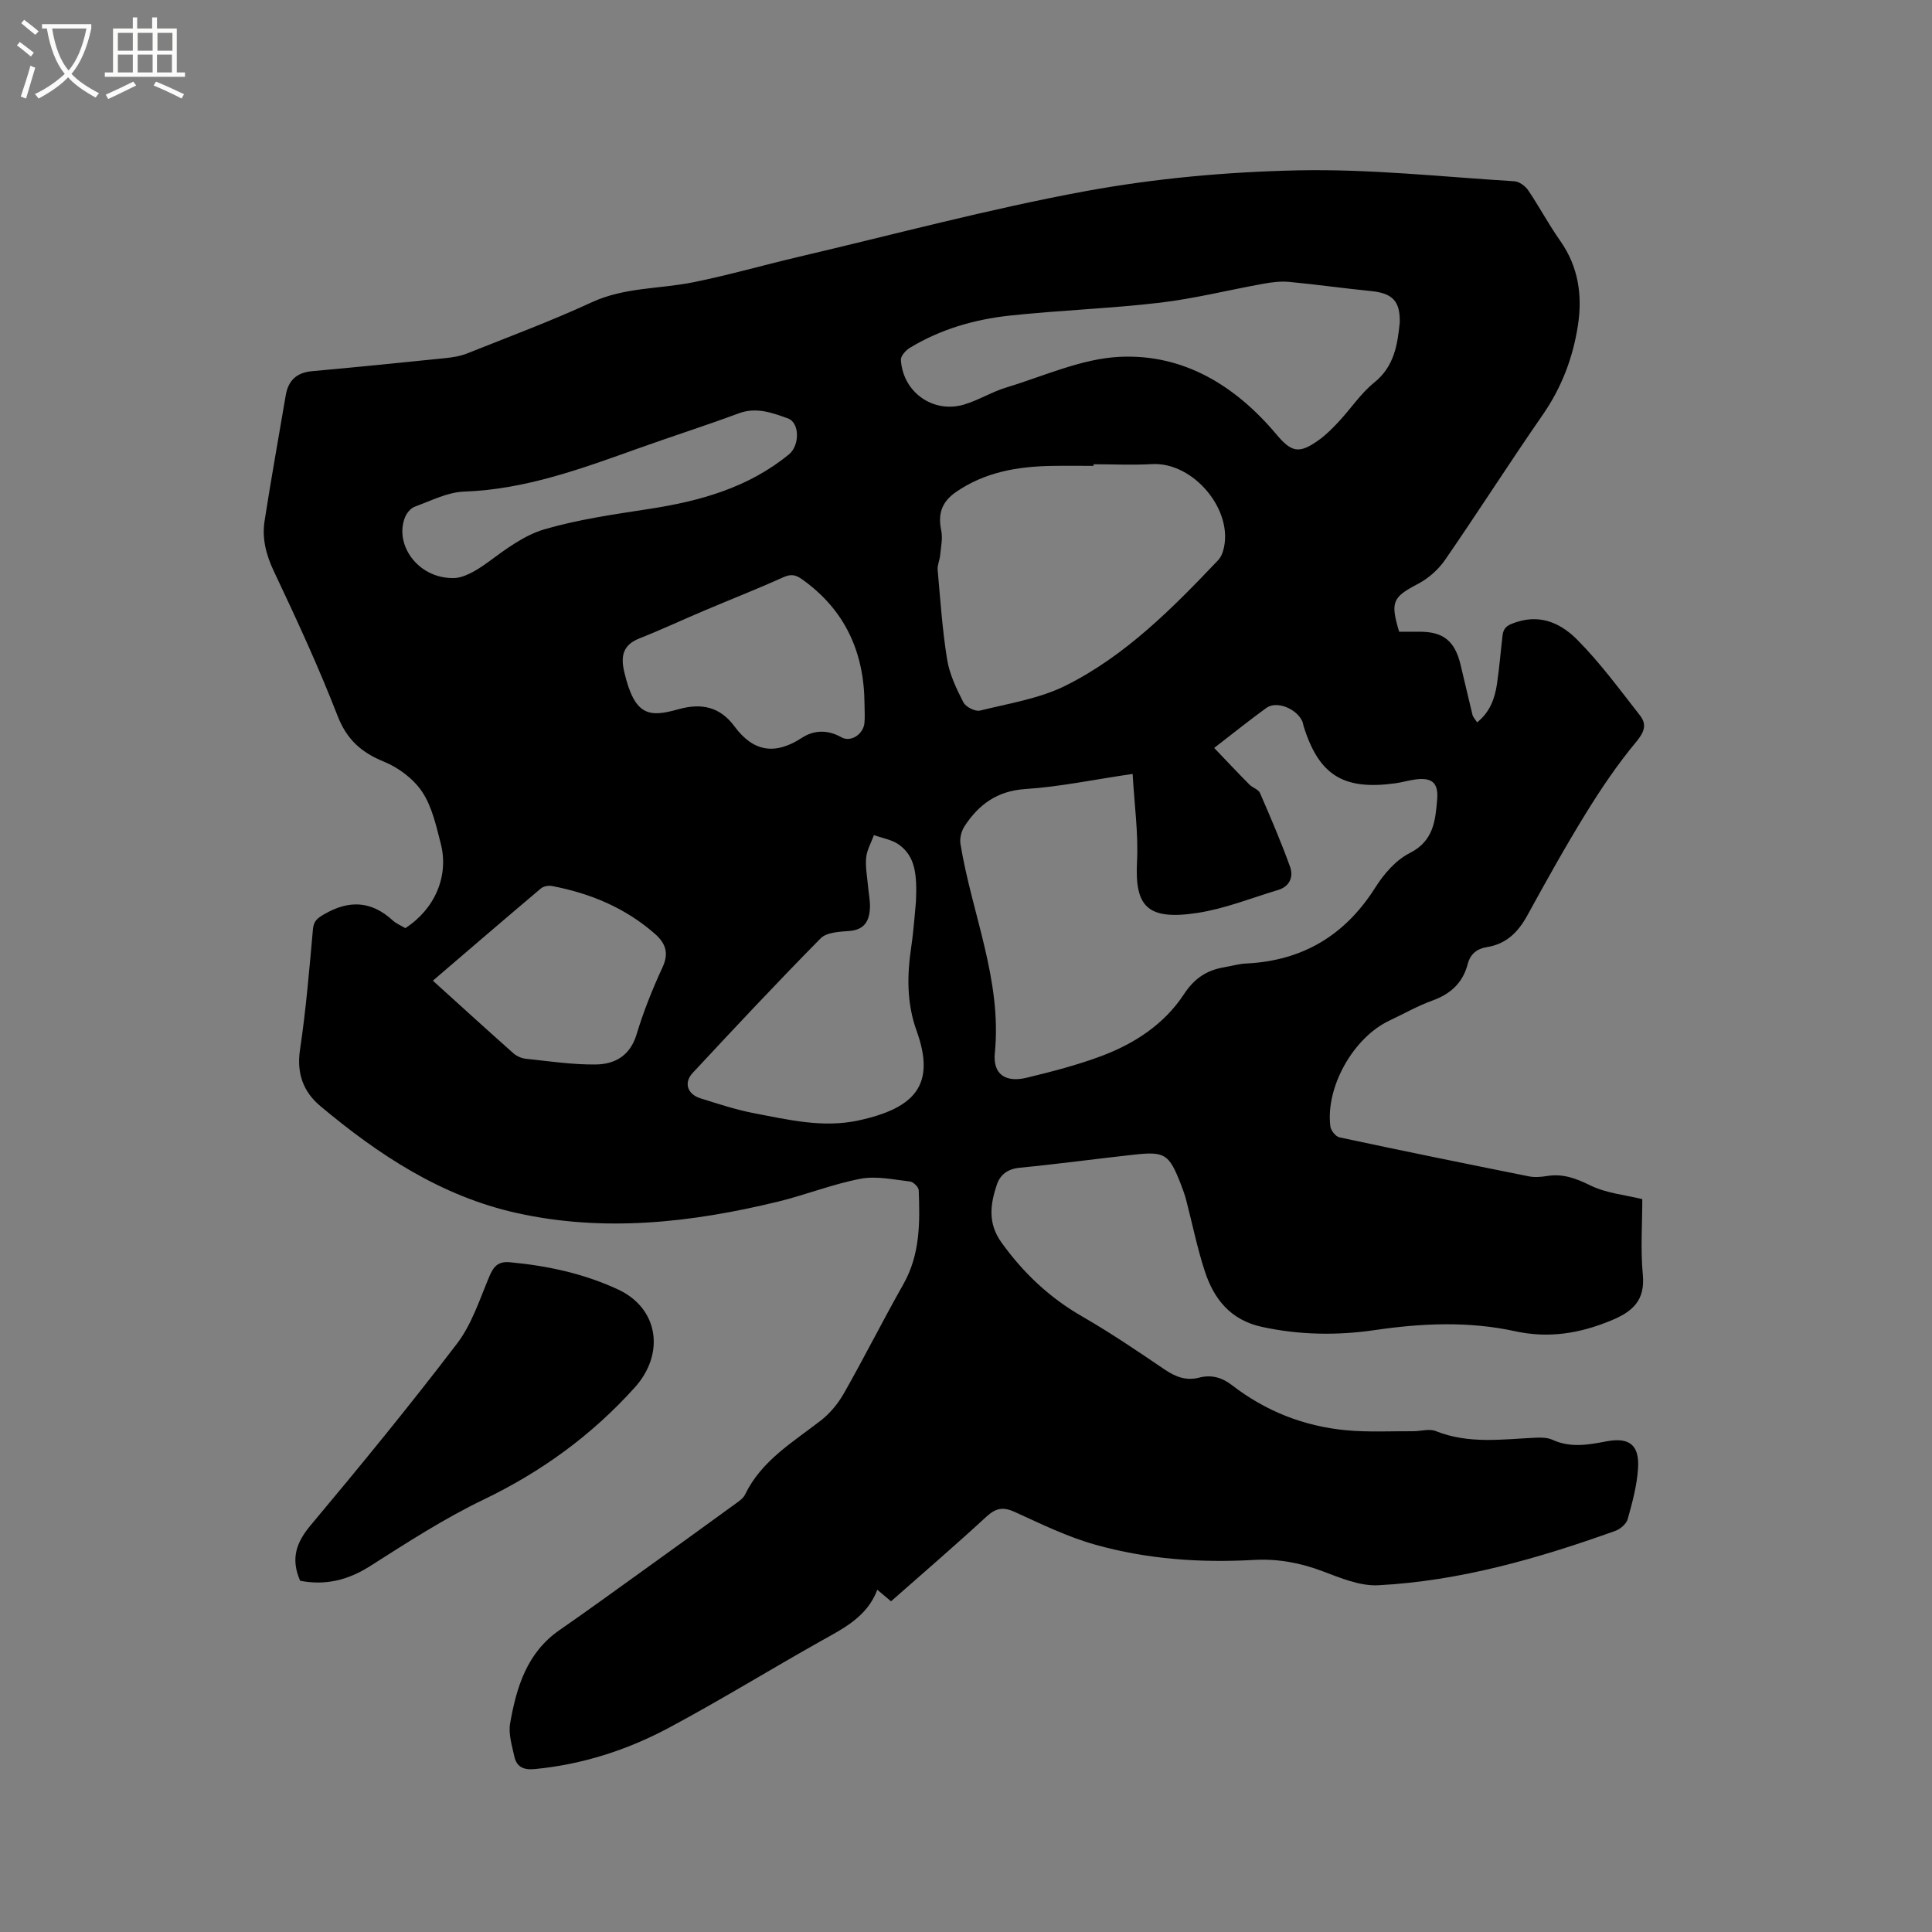 <svg enable-background="new 0 0 400 400" viewBox="0 0 400 400" xmlns="http://www.w3.org/2000/svg"><rect x="0" y="0" width="400" height="400" fill="#808080" stroke="none"/><path d="m6.4 11.7c-1-.8-1.9-1.6-2.9-2.3l.6-.7c.9.7 1.9 1.4 2.9 2.2zm-2.1 8.3c.7-2.1 1.4-4.2 2-6.4.2.1.6.3 1 .4-.7 2.3-1.3 4.4-1.9 6.4zm3-12.8c-1.1-.9-2.1-1.7-2.9-2.4l.6-.7c1 .8 2 1.5 3 2.4zm1.4-1.3v-.9h10.2v.9c-.9 4.2-2.3 7.3-4.1 9.4 1.3 1.4 3.2 2.7 5.7 4-.2.2-.4.5-.7.9-2.5-1.4-4.4-2.7-5.7-4.2-1.4 1.5-3.5 3-6.1 4.4 0 0 0 0-.1-.1-.3-.4-.5-.7-.7-.8 2.7-1.3 4.7-2.8 6.2-4.2-1.8-2.2-3-5.3-3.7-9.4zm9.2 0h-7.1c.6 3.8 1.7 6.7 3.4 8.7 1.7-2 2.9-4.8 3.7-8.7z" fill="#fbfcfa"/><path d="m31.6 3.6h.9v2.3h4.1v9.1h1.7v.9h-16.6v-.9h1.7v-9.1h4.1v-2.3h.9v2.3h3.1v-2.3zm-4 13.3.6.8c-1.9.9-3.8 1.9-5.8 2.8-.2-.3-.3-.6-.5-.9 2-.9 3.9-1.8 5.7-2.7zm-3.2-10.1v3.7h3.1v-3.7zm0 4.5v3.7h3.1v-3.7zm4.1-4.5v3.7h3.1v-3.7zm0 4.5v3.7h3.1v-3.7zm9.1 9.1c-2.1-1.1-4.1-2-5.8-2.7l.5-.8c2.2.9 4.1 1.8 5.8 2.6zm-1.9-13.6h-3.1v3.7h3.1zm-3.2 4.5v3.7h3.1v-3.7z" fill="#fbfcfa"/><path d="m184.48 331.53c-.95-.79-1.73-1.45-2.84-2.38-2.16 5.66-7.04 8-11.75 10.65-10.52 5.91-20.8 12.25-31.43 17.93-8.63 4.61-17.91 7.59-27.76 8.54-2.31.22-3.74-.45-4.21-2.61-.49-2.24-1.25-4.66-.88-6.83 1.31-7.47 3.45-14.63 10.21-19.32 5.92-4.1 11.74-8.34 17.59-12.54 6.36-4.57 12.72-9.16 19.05-13.77.68-.49 1.45-1.05 1.79-1.76 3.4-7.03 9.88-10.83 15.72-15.36 1.92-1.49 3.59-3.55 4.79-5.67 4.22-7.44 8.07-15.1 12.28-22.54 3.48-6.15 3.43-12.78 3.17-19.46-.03-.65-1.11-1.71-1.79-1.79-3.41-.39-6.98-1.19-10.24-.57-5.8 1.1-11.37 3.34-17.12 4.74-17.87 4.34-35.95 6.39-54.12 2.34-15.57-3.46-28.59-12.05-40.63-22.14-3.49-2.93-4.93-6.74-4.2-11.63 1.24-8.27 1.93-16.63 2.68-24.97.16-1.8 1.02-2.35 2.41-3.15 5.09-2.94 9.69-2.72 14.08 1.3.76.7 1.79 1.11 2.64 1.62 6.1-3.94 9.07-10.78 7.33-17.52-.95-3.67-1.8-7.63-3.84-10.69-1.79-2.69-4.9-5.03-7.93-6.26-4.74-1.93-7.71-4.62-9.62-9.56-3.94-10.14-8.51-20.04-13.17-29.88-1.62-3.42-2.47-6.79-1.91-10.4 1.34-8.67 2.91-17.3 4.37-25.96.52-3.11 2.25-4.75 5.46-5.04 9.17-.83 18.33-1.75 27.48-2.69 1.55-.16 3.16-.4 4.59-.97 8.65-3.45 17.4-6.71 25.85-10.61 6.79-3.13 14.06-2.73 21.06-4.15 7.24-1.46 14.35-3.51 21.54-5.2 19.89-4.66 39.66-9.98 59.73-13.67 14.43-2.65 29.25-3.98 43.93-4.29 14.89-.31 29.83 1.34 44.74 2.26 1.01.06 2.26.98 2.86 1.86 2.31 3.41 4.25 7.09 6.62 10.45 3.79 5.37 4.64 11.3 3.68 17.55-1.03 6.66-3.35 12.8-7.25 18.44-6.88 9.93-13.38 20.12-20.24 30.07-1.38 2-3.43 3.83-5.58 4.96-5.25 2.76-5.83 3.69-3.94 9.93h4.24c4.87 0 7.26 1.88 8.45 6.74.85 3.48 1.63 6.98 2.49 10.46.12.49.54.9.96 1.57 2.63-2.09 3.66-4.91 4.11-7.94.5-3.34.76-6.72 1.16-10.08.22-1.86 1.39-2.28 3.14-2.82 5.13-1.58 9.24.61 12.37 3.78 4.74 4.78 8.76 10.29 12.93 15.61 1.46 1.86.95 3.42-.76 5.47-3.84 4.61-7.24 9.64-10.4 14.76-4.28 6.94-8.25 14.07-12.17 21.22-1.9 3.46-4.36 5.89-8.35 6.53-2.06.33-3.43 1.41-3.98 3.52-1.01 3.87-3.54 6.19-7.32 7.55-3.07 1.11-5.95 2.76-8.92 4.16-7.44 3.51-13.23 13.78-12.19 21.91.11.84 1.11 2.09 1.89 2.25 13.05 2.79 26.12 5.45 39.2 8.07 1.21.24 2.55.13 3.78-.07 3.29-.53 5.99.49 8.98 1.96 3.32 1.62 7.26 1.97 10.73 2.83 0 5.14-.39 10.44.11 15.65.51 5.38-2.18 7.67-6.6 9.49-6.45 2.66-12.86 3.73-19.82 2.21-9.63-2.1-19.32-1.67-29.07-.24-7.77 1.14-15.61 1.03-23.4-.67-6.46-1.41-9.9-5.73-11.79-11.49-1.58-4.82-2.58-9.83-3.86-14.74-.29-1.12-.69-2.22-1.11-3.31-2.45-6.25-3.27-6.81-9.7-6.11-7.9.87-15.78 1.94-23.68 2.71-2.5.24-4.05 1.47-4.73 3.54-1.34 4.05-1.91 7.93.99 11.96 4.54 6.31 9.93 11.4 16.68 15.28 5.87 3.38 11.5 7.2 17.1 11 2.24 1.52 4.48 2.37 7.1 1.68 2.58-.67 4.76-.04 6.82 1.55 6.95 5.37 14.86 8.5 23.56 9.33 4.6.44 9.27.18 13.91.21 1.59.01 3.38-.57 4.73-.03 6.8 2.73 13.76 1.69 20.71 1.37 1.14-.05 2.43-.03 3.44.43 3.72 1.71 7.41 1.05 11.17.33 4.72-.9 6.87.72 6.56 5.57-.22 3.54-1.18 7.07-2.14 10.52-.28 1-1.54 2.08-2.59 2.45-15.9 5.69-32.09 10.36-49.04 11.25-3.8.2-7.84-1.51-11.56-2.91-4.65-1.76-9.31-2.61-14.26-2.33-11.07.62-22.08-.15-32.75-3.15-5.76-1.61-11.24-4.29-16.71-6.79-2.4-1.1-3.91-.8-5.82.94-6.44 5.93-13.1 11.67-19.79 17.56zm50.02-171.3c-8.17 1.2-15.14 2.67-22.19 3.13-5.82.38-9.63 3.16-12.59 7.66-.66 1-1.06 2.52-.87 3.68 2.34 14.43 8.62 28.16 7.12 43.32-.44 4.46 2.27 6.16 6.61 5.11 5.23-1.27 10.48-2.62 15.51-4.51 6.84-2.57 12.97-6.59 17.02-12.76 2.15-3.27 4.66-4.96 8.26-5.58 1.56-.27 3.12-.73 4.69-.8 11.68-.58 20.45-5.85 26.71-15.77 1.76-2.79 4.24-5.65 7.1-7.09 4.94-2.49 5.31-6.71 5.68-11.09.3-3.5-1.13-4.63-4.59-4.14-1.36.19-2.69.59-4.05.78-10.81 1.49-15.85-1.67-19.03-11.89-.09-.3-.11-.64-.24-.92-1.22-2.68-5.33-4.32-7.44-2.8-3.42 2.47-6.7 5.12-10.82 8.29 2.59 2.71 4.91 5.18 7.3 7.59.66.67 1.87.99 2.19 1.75 2.19 5.04 4.36 10.1 6.22 15.26.74 2.05-.04 4.07-2.44 4.8-5.56 1.67-11.05 3.89-16.74 4.76-10.55 1.62-12.97-1.48-12.5-10.65.29-5.85-.55-11.74-.91-18.13zm-8.08-64.11v.33c-2.86 0-5.72-.04-8.59.01-7.09.11-13.9 1.26-19.91 5.41-2.95 2.04-3.77 4.54-3.05 7.95.34 1.62-.06 3.41-.22 5.12-.09 1.02-.6 2.05-.52 3.04.56 6.22.97 12.46 1.97 18.61.5 3.05 1.93 6.03 3.36 8.82.49.95 2.44 1.95 3.43 1.71 6.02-1.49 12.39-2.48 17.84-5.22 12.36-6.2 22.04-15.99 31.48-25.93.48-.51.82-1.23 1.02-1.92 2.41-8.23-6.09-18.47-14.74-17.96-4.01.23-8.05.03-12.07.03zm63.38-29.3c.12-4.44-1.47-6.11-5.88-6.55-5.69-.57-11.35-1.37-17.04-1.91-1.74-.16-3.55.07-5.28.38-7.18 1.29-14.3 3.09-21.53 3.94-10.3 1.21-20.7 1.55-31.02 2.66-7.3.79-14.34 2.82-20.7 6.69-.83.51-1.87 1.67-1.83 2.47.39 6.68 6.66 11.16 13.06 9.26 3.02-.9 5.79-2.64 8.81-3.55 7.76-2.35 15.52-5.95 23.42-6.33 13.22-.64 23.97 5.96 32.44 16.04 3.17 3.77 4.71 4.11 8.83 1.16 1.53-1.1 2.89-2.49 4.18-3.88 2.45-2.64 4.49-5.76 7.25-7.99 4.12-3.31 4.81-7.72 5.29-12.39zm-100.16 119.79c.24-5.58-.15-9.32-3.53-11.74-1.45-1.04-3.43-1.34-5.17-1.97-.56 1.55-1.45 3.06-1.61 4.65-.19 1.96.22 3.99.39 5.98.13 1.47.45 2.94.39 4.41-.1 2.7-1.12 4.58-4.29 4.81-2.03.15-4.68.27-5.92 1.53-9 9.12-17.76 18.48-26.49 27.86-1.89 2.03-1.1 4.41 1.62 5.26 3.63 1.13 7.26 2.34 10.99 3.06 7.16 1.37 14.37 3.11 21.71 1.52 11.74-2.55 16.07-7.39 12.04-18.57-2.08-5.78-1.98-11.55-1.09-17.48.53-3.67.76-7.38.96-9.32zm-100.02 16.43c5.65 5.11 11.11 10.09 16.65 15.01.67.6 1.67 1.05 2.56 1.15 4.82.51 9.66 1.24 14.48 1.19 3.98-.04 7.15-1.8 8.49-6.24 1.43-4.74 3.29-9.39 5.37-13.88 1.39-3 .6-5.02-1.6-6.95-6.13-5.37-13.37-8.38-21.29-9.88-.72-.14-1.76.05-2.3.51-7.43 6.27-14.81 12.62-22.36 19.09zm89.37-57.15c-.04-10.77-3.97-19.57-12.91-25.94-1.39-.99-2.34-1.14-3.94-.42-5.39 2.43-10.9 4.59-16.35 6.9-4.48 1.89-8.88 3.96-13.4 5.74-3.49 1.38-3.91 3.74-3.13 7.02 2.16 9.15 5.2 9.34 11.17 7.66 4.83-1.36 8.65-.5 11.63 3.53 3.92 5.32 8.44 5.98 13.98 2.37 2.48-1.61 5.32-1.71 8.15-.11 1.93 1.1 4.54-.59 4.78-2.93.13-1.27.02-2.55.02-3.82zm-85.37-26.21c2.15.11 4.77-1.35 7.45-3.31 3.61-2.65 7.43-5.54 11.61-6.77 7.07-2.07 14.47-3.11 21.79-4.24 10.5-1.62 20.47-4.4 28.88-11.29 2.22-1.82 2.28-6.56-.26-7.46-3.2-1.14-6.5-2.39-10.15-1.03-6.84 2.54-13.79 4.75-20.66 7.21-11.76 4.2-23.43 8.54-36.18 8.99-3.45.12-6.88 1.9-10.24 3.13-.83.3-1.65 1.3-2 2.17-2.25 5.58 2.54 12.54 9.76 12.6z"/><path d="m62.14 327.28c-1.99-4.56-.82-7.91 2.17-11.48 10.34-12.35 20.55-24.82 30.32-37.63 3.05-4 4.68-9.14 6.67-13.87.9-2.13 1.85-3.2 4.33-2.96 7.76.73 15.29 2.35 22.37 5.65 8.41 3.93 9.67 13.33 3.44 20.25-8.92 9.91-19.33 17.47-31.35 23.25-8.16 3.92-15.84 8.91-23.51 13.78-4.57 2.9-9.22 4.02-14.44 3.01z"/></svg>